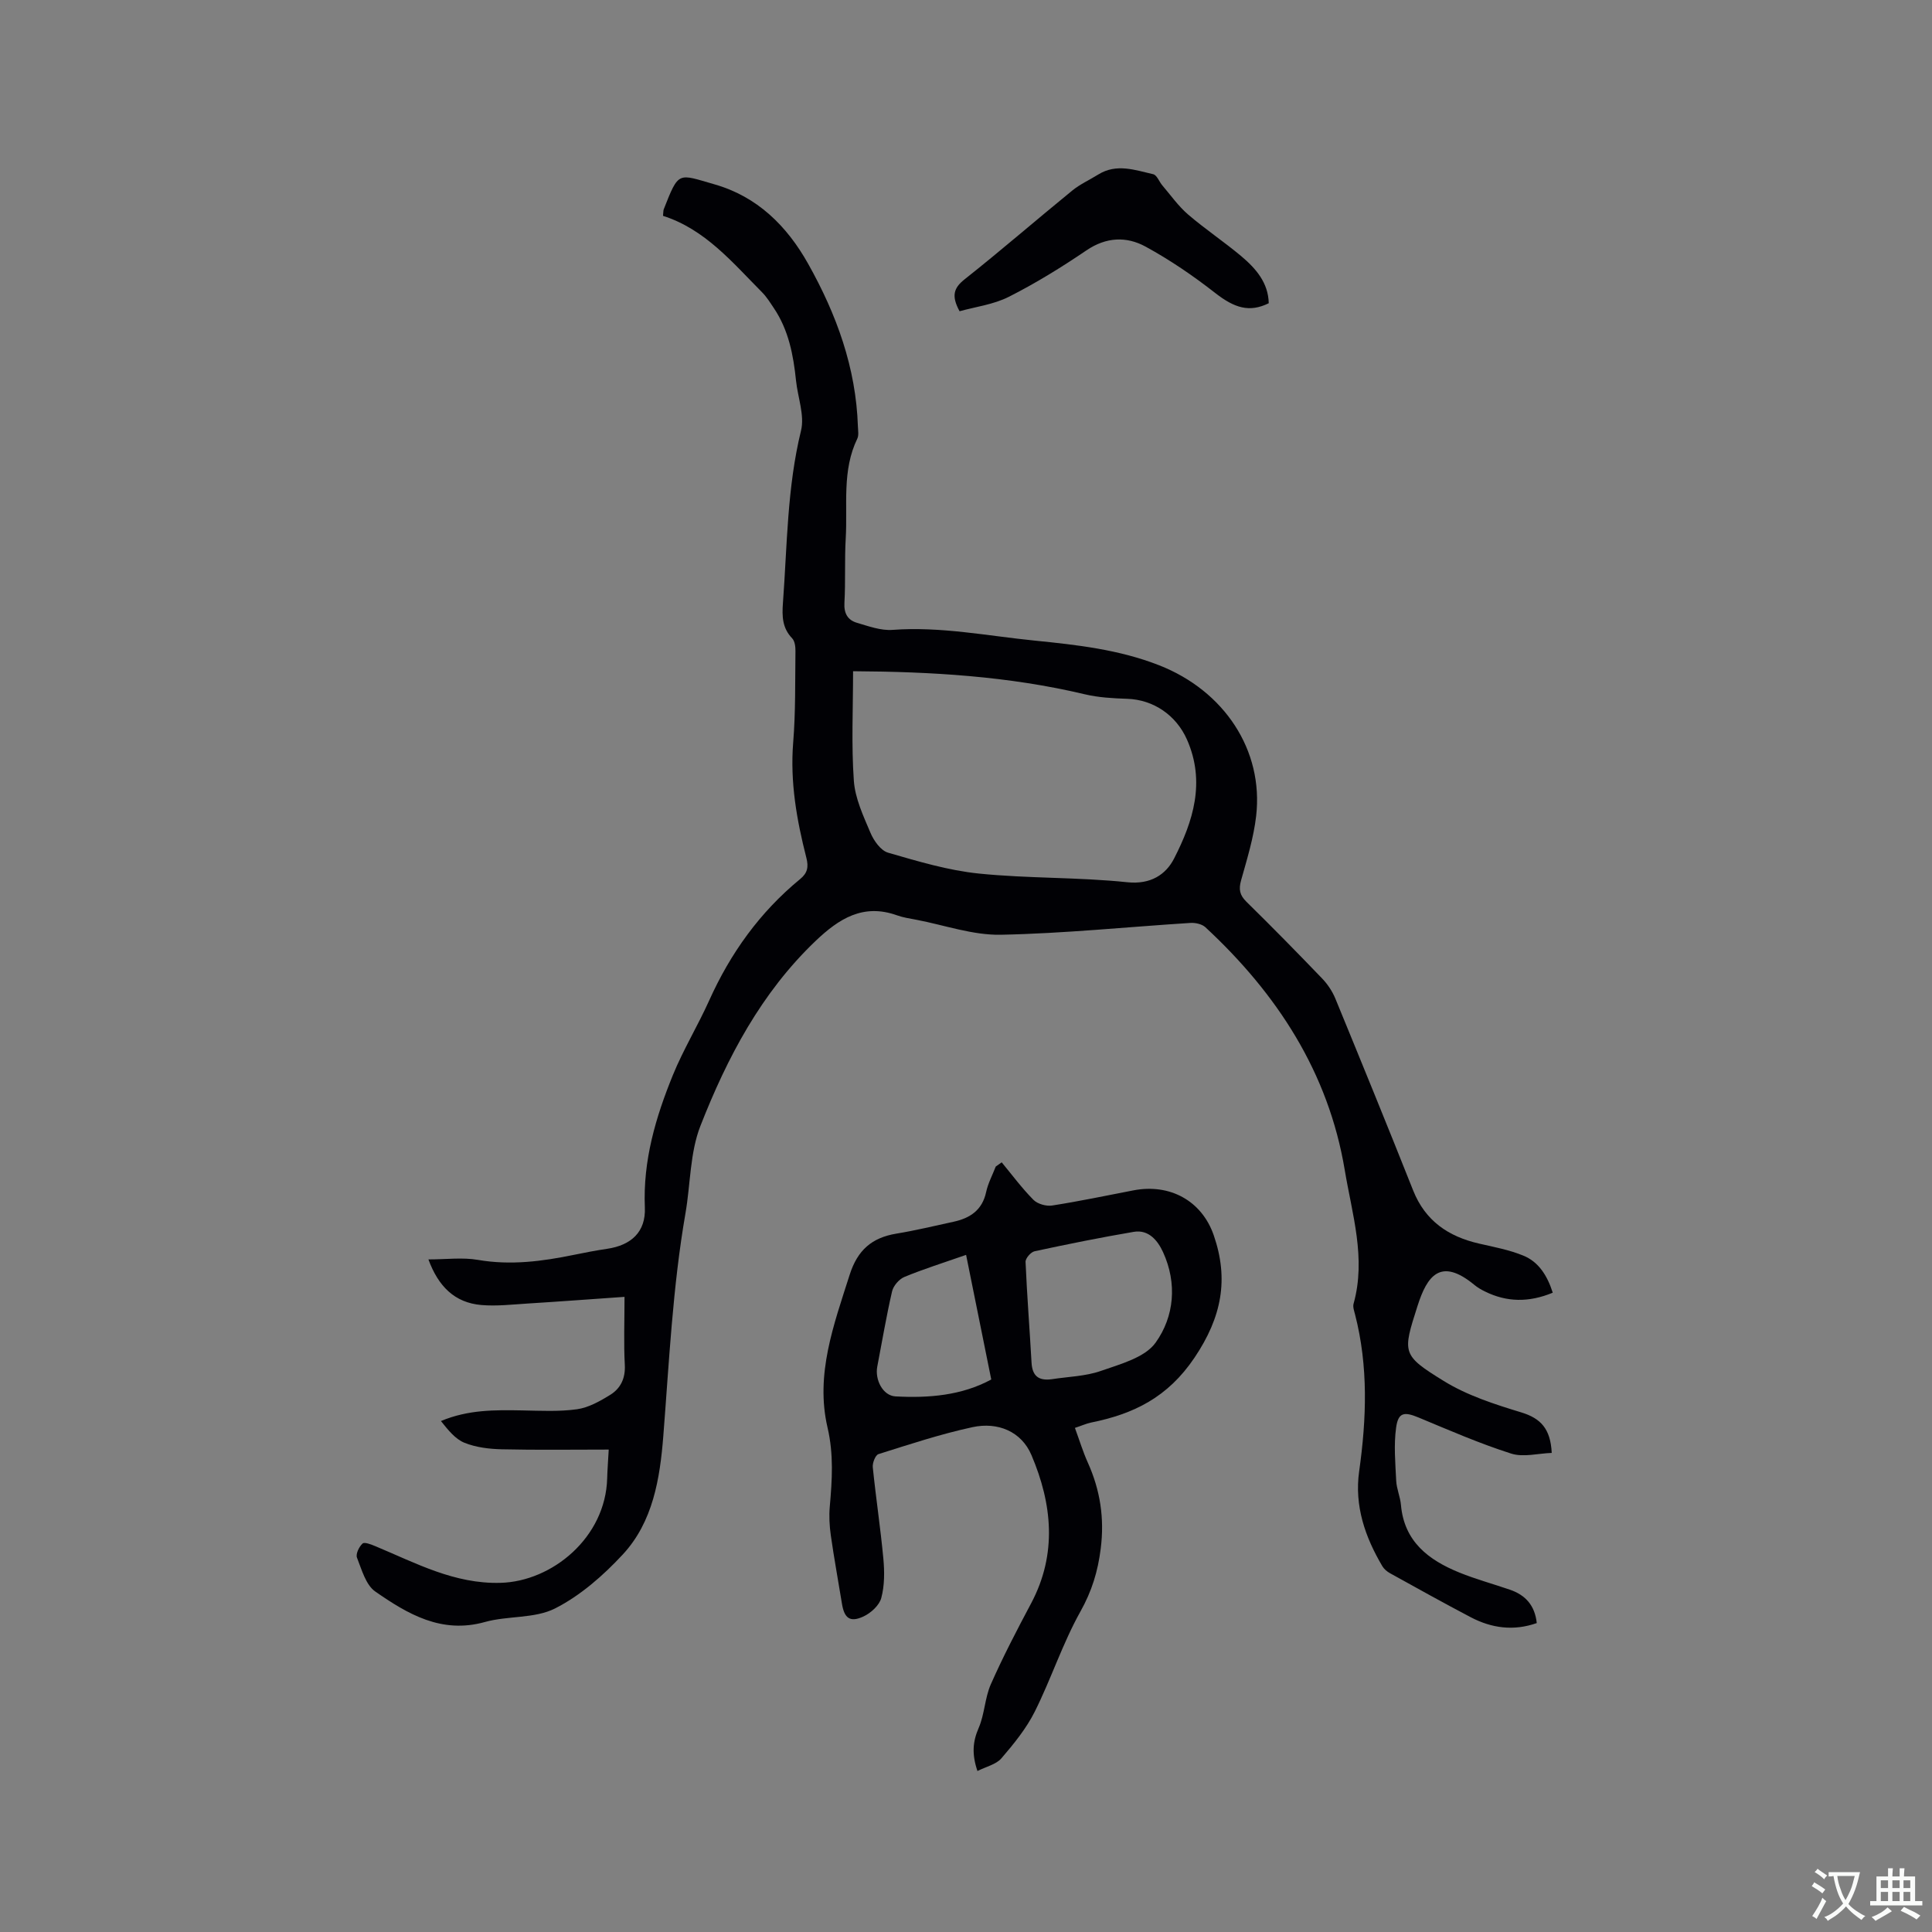 <svg enable-background="new 0 0 400 400" viewBox="0 0 400 400" xmlns="http://www.w3.org/2000/svg"><rect x="0" y="0" width="400" height="400" fill="#808080" stroke="none"/><g fill="#010105"><path d="m321.48 267.64c-4.96 2.05-9.54 1.98-14.07-.27-.76-.37-1.51-.81-2.15-1.34-7.05-5.82-9.81-1.81-11.77 4.33-3.12 9.77-3.3 10.17 5.41 15.55 4.85 3 10.54 4.83 16.06 6.51 4.02 1.23 6.06 3.37 6.31 8.39-2.79.09-5.86.95-8.4.14-6.52-2.08-12.83-4.83-19.17-7.47-2.96-1.23-4.21-1.09-4.65 2.09-.5 3.6-.16 7.34.02 11.01.08 1.67.83 3.3.98 4.98.66 7.6 5.71 11.42 12.07 14.01 3.42 1.39 7.01 2.36 10.52 3.57 3.18 1.1 5.14 3.23 5.53 6.9-4.77 1.68-9.32 1.07-13.67-1.21-5.62-2.95-11.16-6.04-16.71-9.11-.61-.34-1.23-.85-1.58-1.44-3.59-6.07-5.82-12.51-4.81-19.67 1.53-10.89 1.92-21.73-.86-32.5-.18-.71-.48-1.53-.3-2.18 2.64-9.43-.31-18.57-1.82-27.66-3.37-20.22-14.01-36.53-28.85-50.29-.71-.66-2.06-.96-3.08-.9-13.1.83-26.19 2.19-39.3 2.45-5.79.11-11.63-1.99-17.45-3.1-1.35-.26-2.74-.46-4.02-.92-7-2.51-12.03.69-16.88 5.32-11.24 10.73-18.28 24.13-23.82 38.26-2.19 5.58-2.05 12.05-3.1 18.1-2.65 15.27-3.38 30.71-4.59 46.13-.69 8.76-2.12 17.77-8.4 24.53-4.04 4.35-8.78 8.51-14.01 11.16-4.23 2.14-9.78 1.48-14.53 2.81-8.97 2.51-15.98-1.65-22.69-6.31-1.96-1.36-2.81-4.53-3.79-7.01-.3-.76.43-2.28 1.16-2.93.4-.36 1.82.21 2.69.57 8.34 3.48 16.33 7.84 25.88 7.57 10.67-.29 21.75-9.37 22.07-21.65.04-1.66.18-3.33.32-5.94-7.59 0-14.87.11-22.14-.06-2.6-.06-5.35-.39-7.73-1.35-1.93-.78-3.41-2.68-4.87-4.5 5.67-2.38 11.23-2.3 16.8-2.2 3.8.07 7.65.28 11.38-.24 2.39-.34 4.75-1.67 6.87-2.98 2.15-1.34 3.17-3.42 3.02-6.21-.24-4.42-.06-8.85-.06-14.08-6.95.48-13.56.98-20.17 1.39-3.16.2-6.35.57-9.48.3-5.53-.48-8.9-3.87-10.95-9.44 3.66 0 7.06-.46 10.28.1 6.76 1.16 13.29.3 19.86-1.05 2.28-.47 4.57-.91 6.87-1.25 4.95-.73 8.02-3.48 7.8-8.55-.41-9.71 2.24-18.68 5.81-27.43 2.15-5.27 5.15-10.19 7.49-15.39 4.41-9.82 10.51-18.33 18.84-25.17 1.53-1.25 1.79-2.49 1.3-4.41-2-7.82-3.39-15.68-2.73-23.86.51-6.29.39-12.64.47-18.96.01-.89-.13-2.04-.68-2.62-2.05-2.14-2.12-4.55-1.91-7.33.88-11.92.86-23.9 3.74-35.66.78-3.17-.67-6.88-1.03-10.35-.55-5.31-1.53-10.47-4.58-15.01-.76-1.13-1.49-2.32-2.44-3.28-6.17-6.22-11.83-13.07-20.52-15.84.08-.76.05-1.09.15-1.36 3.16-8.02 2.9-7.34 10.52-5.16 8.82 2.52 14.96 8.57 19.37 16.43 5.88 10.47 9.92 21.53 10.31 33.69.03.84.21 1.82-.12 2.52-3.21 6.61-2 13.73-2.4 20.64-.26 4.44-.02 8.91-.27 13.35-.13 2.19.68 3.58 2.58 4.14 2.41.71 4.96 1.65 7.38 1.47 9.95-.74 19.64 1.24 29.43 2.22 8.76.88 17.46 1.85 25.77 5.11 13.47 5.28 21.66 17.59 20.08 31.22-.52 4.49-1.88 8.9-3.11 13.28-.53 1.88-.31 3.08 1.11 4.47 5.3 5.2 10.5 10.5 15.64 15.85 1.14 1.18 2.12 2.65 2.75 4.16 5.43 13.22 10.84 26.45 16.11 39.73 2.52 6.34 7.31 9.57 13.69 11.03 3.07.7 6.23 1.29 9.12 2.48 3.14 1.27 4.96 4.09 6.1 7.68zm-144.86-128.67c0 7.73-.37 15.24.16 22.68.26 3.66 1.97 7.3 3.44 10.77.69 1.64 2.13 3.68 3.65 4.12 6.18 1.79 12.44 3.67 18.8 4.32 10.2 1.04 20.55.73 30.75 1.8 4.83.5 7.97-1.61 9.66-4.91 3.96-7.71 6.54-15.87 2.67-24.63-2.22-5.02-6.91-8.26-12.37-8.44-2.94-.1-5.95-.26-8.8-.94-15.77-3.75-31.79-4.68-47.96-4.77z"/><path d="m222.55 295.63c.96 2.62 1.67 4.96 2.66 7.16 2.58 5.72 3.48 11.54 2.68 17.86-.59 4.7-1.84 8.79-4.2 13-3.69 6.59-6.05 13.92-9.44 20.7-1.76 3.52-4.34 6.69-6.92 9.69-1.09 1.27-3.14 1.71-4.96 2.63-1.19-3.51-.98-6.08.25-8.91 1.24-2.85 1.27-6.23 2.53-9.07 2.52-5.7 5.41-11.24 8.34-16.75 5.43-10.23 4.35-20.58.07-30.66-2.09-4.94-7.01-6.93-12.22-5.8-6.58 1.42-13.02 3.55-19.46 5.58-.64.2-1.27 1.82-1.18 2.71.64 6.32 1.6 12.61 2.19 18.93.25 2.7.26 5.56-.43 8.14-.41 1.54-2.17 3.14-3.72 3.85-2.78 1.27-3.94.34-4.43-2.7-.76-4.7-1.63-9.39-2.3-14.11-.28-1.97-.39-4.01-.21-5.99.48-5.47.83-10.78-.47-16.34-2.56-10.98 1.29-21.27 4.58-31.61 1.63-5.12 4.59-7.69 9.67-8.53 3.96-.65 7.87-1.6 11.8-2.45 3.44-.74 5.98-2.39 6.79-6.16.39-1.82 1.31-3.52 1.99-5.28.41-.29.82-.58 1.23-.87 2.16 2.61 4.19 5.36 6.57 7.76.85.86 2.64 1.37 3.87 1.18 5.64-.88 11.24-2.06 16.85-3.14 7.48-1.44 14.13 2.11 16.62 9.32 3.13 9.07 1.67 16.91-3.99 25.32-5.54 8.23-12.6 11.66-21.44 13.44-1.01.22-1.98.66-3.32 1.1zm-4.86-10.07c3.44-.54 7.05-.6 10.28-1.74 4.02-1.41 9.07-2.75 11.28-5.83 3.88-5.41 4.5-12.3 1.55-18.74-1.07-2.34-2.94-4.74-6.07-4.21-6.87 1.17-13.71 2.55-20.53 4.02-.78.17-1.91 1.47-1.87 2.21.3 6.96.85 13.9 1.24 20.86.16 2.74 1.45 3.77 4.12 3.43zm-12.46.05c-1.79-8.87-3.47-17.17-5.21-25.8-4.87 1.7-8.9 2.96-12.78 4.57-1.1.46-2.29 1.84-2.55 3-1.19 5.15-2.06 10.37-3.06 15.56-.52 2.7 1.14 6.03 3.78 6.17 6.88.37 13.69-.18 19.82-3.5z"/><path d="m262.68 62.78c-4.01 1.98-7.11.98-11.07-2.11-4.54-3.55-9.37-6.85-14.43-9.61-3.94-2.15-8.15-2.01-12.25.78-5.16 3.5-10.5 6.8-16.06 9.61-3.16 1.6-6.9 2.07-10.2 2.99-1.72-3.16-1.25-4.79 1.03-6.6 7.55-5.98 14.83-12.3 22.3-18.39 1.62-1.32 3.6-2.21 5.4-3.33 3.77-2.33 7.6-.91 11.36-.05.77.18 1.24 1.56 1.9 2.33 1.74 2.04 3.31 4.28 5.32 6.01 3.53 3.03 7.43 5.63 11 8.62 3.02 2.55 5.61 5.49 5.7 9.75z"/></g><path d="m377.9 391.2c-.2.3-.4.5-.6.8-.7-.6-1.4-1-2.2-1.5.2-.3.4-.5.5-.8.6.4 1.4.8 2.3 1.5zm-1.8 6.1c-.2-.2-.5-.4-.9-.6.4-.6.8-1.2 1.2-1.9s.7-1.3.9-1.9c.3.3.5.5.8.7-.7 1.3-1.4 2.6-2 3.7zm2.2-9c-.3.3-.5.5-.6.8-.6-.6-1.3-1.1-2-1.5.3-.3.5-.5.6-.7.6.5 1.3.9 2 1.4zm.3.2v-.9h2 4.5c-.3 1.3-.6 2.5-1 3.6s-.9 2.1-1.4 3c.4.5 1 1 1.6 1.4s1.2.8 1.9 1.1c-.3.2-.5.4-.8.8-.4-.3-1-.7-1.6-1.2s-1.2-1.1-1.6-1.6c-.5.6-1.1 1.1-1.7 1.6s-1.4.9-2.1 1.4c-.1-.3-.3-.5-.7-.8.6-.2 1.2-.5 1.9-1s1.4-1.1 2-1.8c-.5-.8-.9-1.6-1.2-2.5s-.6-2-.8-3.2c-.4.1-.7.1-1 .1zm2.5 2.7c.3 1 .7 1.7 1 2.2.3-.5.6-1.1 1-2s.6-1.9.9-3h-3.2-.4c.1.9.3 1.8.7 2.8z" fill="#fafbfa"/><path d="m396.5 388.5v1.5 3.6h1.5v.9c-.4 0-1 0-1.7 0h-7.9c-.5 0-.9 0-1.2 0v-.9h1.3v-3.5c0-.7 0-1.2 0-1.6h2.4c0-.8 0-1.4 0-1.7h1c0 .3-.1.8-.1 1.7h1.5c0-.8 0-1.4 0-1.7h1c0 .3-.1.9-.1 1.7zm-8.2 9.2c-.2-.3-.5-.5-.8-.8.8-.3 1.4-.6 1.9-.9s1-.7 1.4-1.1c.3.3.6.5.9.8-1.6 1-2.8 1.6-3.4 2zm2.6-6.8v-1.6h-1.5v1.6zm0 2.7v-1.9h-1.5v1.9zm2.4-2.7v-1.6h-1.5v1.6zm0 2.7v-1.9h-1.5v1.9zm.2 2 .7-.8c.4.2.9.5 1.6.8s1.3.7 1.8 1c-.3.3-.5.5-.8.8-.4-.3-1.5-1-3.3-1.8zm2-4.7v-1.6h-1.4v1.6zm0 2.7v-1.9h-1.4v1.9z" fill="#fafbfa"/></svg>